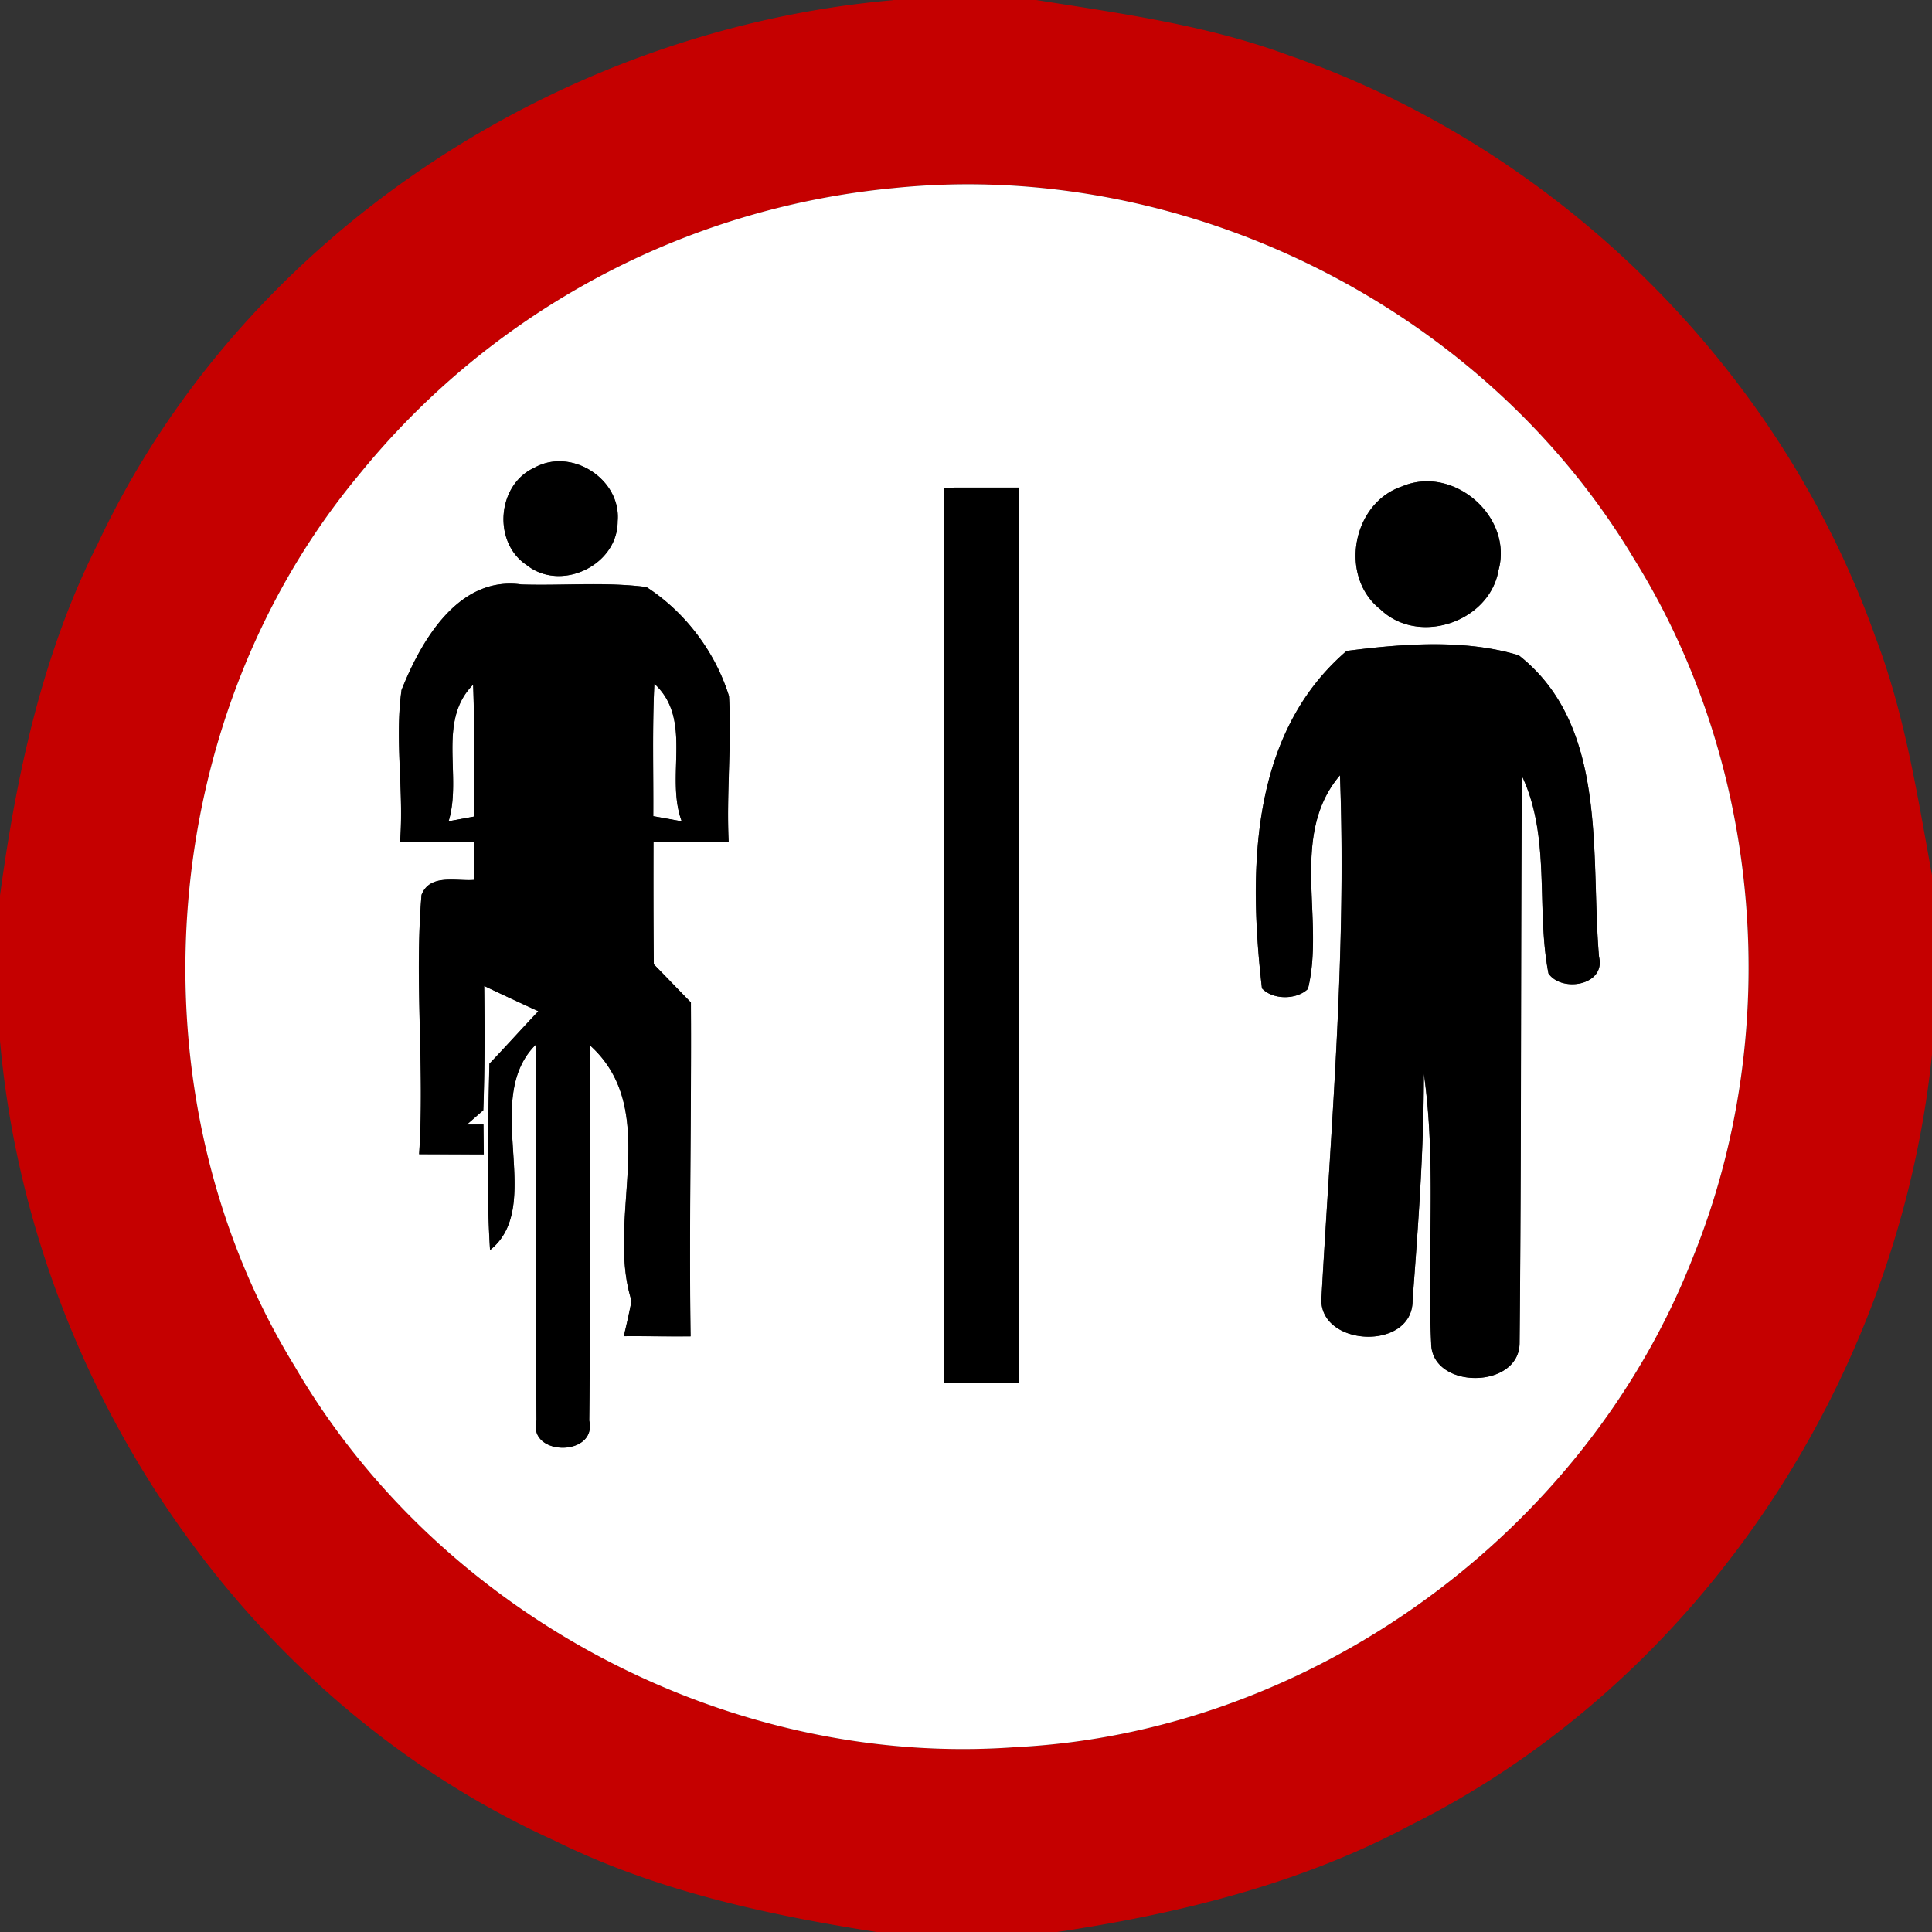 <svg xmlns="http://www.w3.org/2000/svg" width="24" height="24">
    <rect width="100%" height="100%" fill="#333333" stroke="none"/>
    <path fill="#c50000" d="M11.094 0h1.778c1.054.168 2.119.311 3.125.683 3.352 1.156 6.107 3.883 7.297 7.222.366.955.524 1.967.706 2.968v2.228c-.415 4.004-2.858 7.765-6.484 9.575-1.362.727-2.872 1.098-4.39 1.325h-2.231c-1.373-.215-2.75-.514-4.004-1.135-3.884-1.759-6.523-5.731-6.892-9.95v-1.783c.204-1.506.526-3.016 1.217-4.381C3.005 2.943 6.926.367 11.093.002zm-.008 2.338a9.733 9.733 0 0 0-6.625 3.559c-2.54 3.049-2.875 7.692-.8 11.074 1.793 3.085 5.389 4.993 8.95 4.733 3.673-.179 7.086-2.665 8.42-6.085 1.133-2.796.863-6.116-.734-8.68-1.866-3.125-5.592-4.979-9.21-4.601z"/>
    <path fill="#fff" d="M11.086 2.338c3.618-.378 7.344 1.476 9.21 4.601 1.597 2.563 1.867 5.884.734 8.68-1.334 3.42-4.747 5.906-8.42 6.085-3.56.26-7.157-1.648-8.95-4.733-2.075-3.382-1.74-8.024.8-11.074a9.733 9.733 0 0 1 6.625-3.559zm-4.443 3.47c-.47.208-.527.93-.1 1.212.427.338 1.132.001 1.129-.546.046-.521-.572-.918-1.03-.666zm10.786.23c-.631.199-.803 1.122-.281 1.531.475.456 1.357.157 1.468-.49.179-.66-.554-1.3-1.187-1.042zm-5.704.02v11.118h.93c.002-3.707.001-7.412 0-11.119-.31 0-.619-.001-.93.001zM4.987 8.576c-.086.62.032 1.255-.018 1.882.307-.002.613.004.92.002-.002.156-.001.313.001.47-.218.019-.55-.082-.654.186-.09 1.07.04 2.15-.03 3.221l.803.002c-.001-.092-.004-.278-.004-.371l-.206.001.204-.178c.019-.515.017-1.03.011-1.544.223.107.448.211.673.314-.204.215-.403.437-.608.652-.017.772-.04 1.544.008 2.315.696-.551-.122-1.873.571-2.554.006 1.556-.01 3.113.006 4.668-.113.452.757.456.655.004.018-1.553-.004-3.107.01-4.66.898.809.186 2.142.516 3.173a9.273 9.273 0 0 1-.097.439c.277-.001.553.005.83.002-.02-1.382.012-2.766.004-4.148-.154-.157-.306-.317-.461-.474-.005-.506-.005-1.013-.004-1.52.311.004.622-.004.934-.001-.029-.604.037-1.207.004-1.811A2.532 2.532 0 0 0 8.03 7.292c-.514-.066-1.034-.016-1.552-.032-.781-.11-1.246.695-1.492 1.315zm11.739-.489c-1.205 1.037-1.217 2.74-1.05 4.19.136.145.43.144.571.007.214-.866-.238-1.906.398-2.654.083 2.158-.107 4.31-.228 6.463-.074.638 1.139.704 1.13.056.071-.936.14-1.872.14-2.812.158 1.11.038 2.234.091 3.349.004.578 1.099.574 1.098-.006.023-2.348.013-4.697.028-7.044.364.766.174 1.646.331 2.456.166.24.713.148.628-.206-.109-1.26.122-2.867-.997-3.746-.674-.205-1.452-.143-2.141-.054z"/>
    <path fill="#fff" d="M5.573 10.202c.17-.557-.145-1.246.305-1.697.02.546.011 1.093.01 1.639l-.314.058zM8.129 8.494c.485.444.131 1.151.34 1.709a53.51 53.51 0 0 0-.354-.064c.004-.548-.013-1.097.014-1.645z"/>
    <path d="M6.643 5.808c.457-.252 1.075.145 1.03.666.002.547-.702.884-1.129.546-.427-.282-.371-1.004.1-1.212zM17.429 6.038c.632-.258 1.366.382 1.187 1.042-.11.647-.992.946-1.468.49-.522-.409-.35-1.332.281-1.531zM11.725 6.058c.311-.002.62-.001.93-.001.001 3.707.002 7.412 0 11.119h-.93V6.058zM4.987 8.576c.246-.62.71-1.426 1.492-1.315.517.017 1.038-.034 1.552.032.48.308.856.808 1.025 1.354.034.604-.032 1.207-.004 1.811-.312-.002-.623.005-.934.001-.001.508-.001 1.014.004 1.52.155.157.307.317.461.474.008 1.382-.024 2.766-.004 4.148-.277.002-.553-.004-.83-.002.036-.146.068-.292.097-.439-.33-1.031.382-2.364-.516-3.173-.013 1.553.008 3.107-.01 4.66.102.452-.768.449-.655-.004-.016-1.555 0-3.112-.006-4.668-.694.68.125 2.003-.571 2.554-.048-.77-.025-1.543-.008-2.315.205-.215.404-.437.608-.652a46.11 46.11 0 0 1-.673-.314c.006.515.008 1.03-.011 1.544l-.204.178.206-.001.004.371-.803-.002c.07-1.07-.06-2.15.03-3.221.104-.268.436-.167.654-.186a14.734 14.734 0 0 1-.001-.47c-.307.001-.613-.005-.92-.002.05-.626-.068-1.261.018-1.882zm.586 1.626l.314-.058c.001-.546.011-1.093-.01-1.639-.45.451-.134 1.14-.305 1.697zm2.556-1.708c-.028.548-.011 1.097-.014 1.645.118.02.235.042.354.064-.209-.558.145-1.265-.34-1.709zM16.726 8.087c.689-.089 1.466-.151 2.141.054 1.12.88.888 2.486.997 3.746.085.354-.462.446-.628.206-.157-.81.032-1.691-.331-2.456-.014 2.347-.005 4.696-.028 7.044.001.58-1.094.584-1.098.006-.053-1.115.067-2.239-.091-3.349 0 .94-.07 1.876-.14 2.812.008.648-1.205.582-1.13-.056.121-2.153.311-4.306.228-6.463-.636.749-.185 1.788-.398 2.654-.142.137-.436.138-.571-.007-.167-1.451-.155-3.154 1.05-4.19z"/>
</svg>
